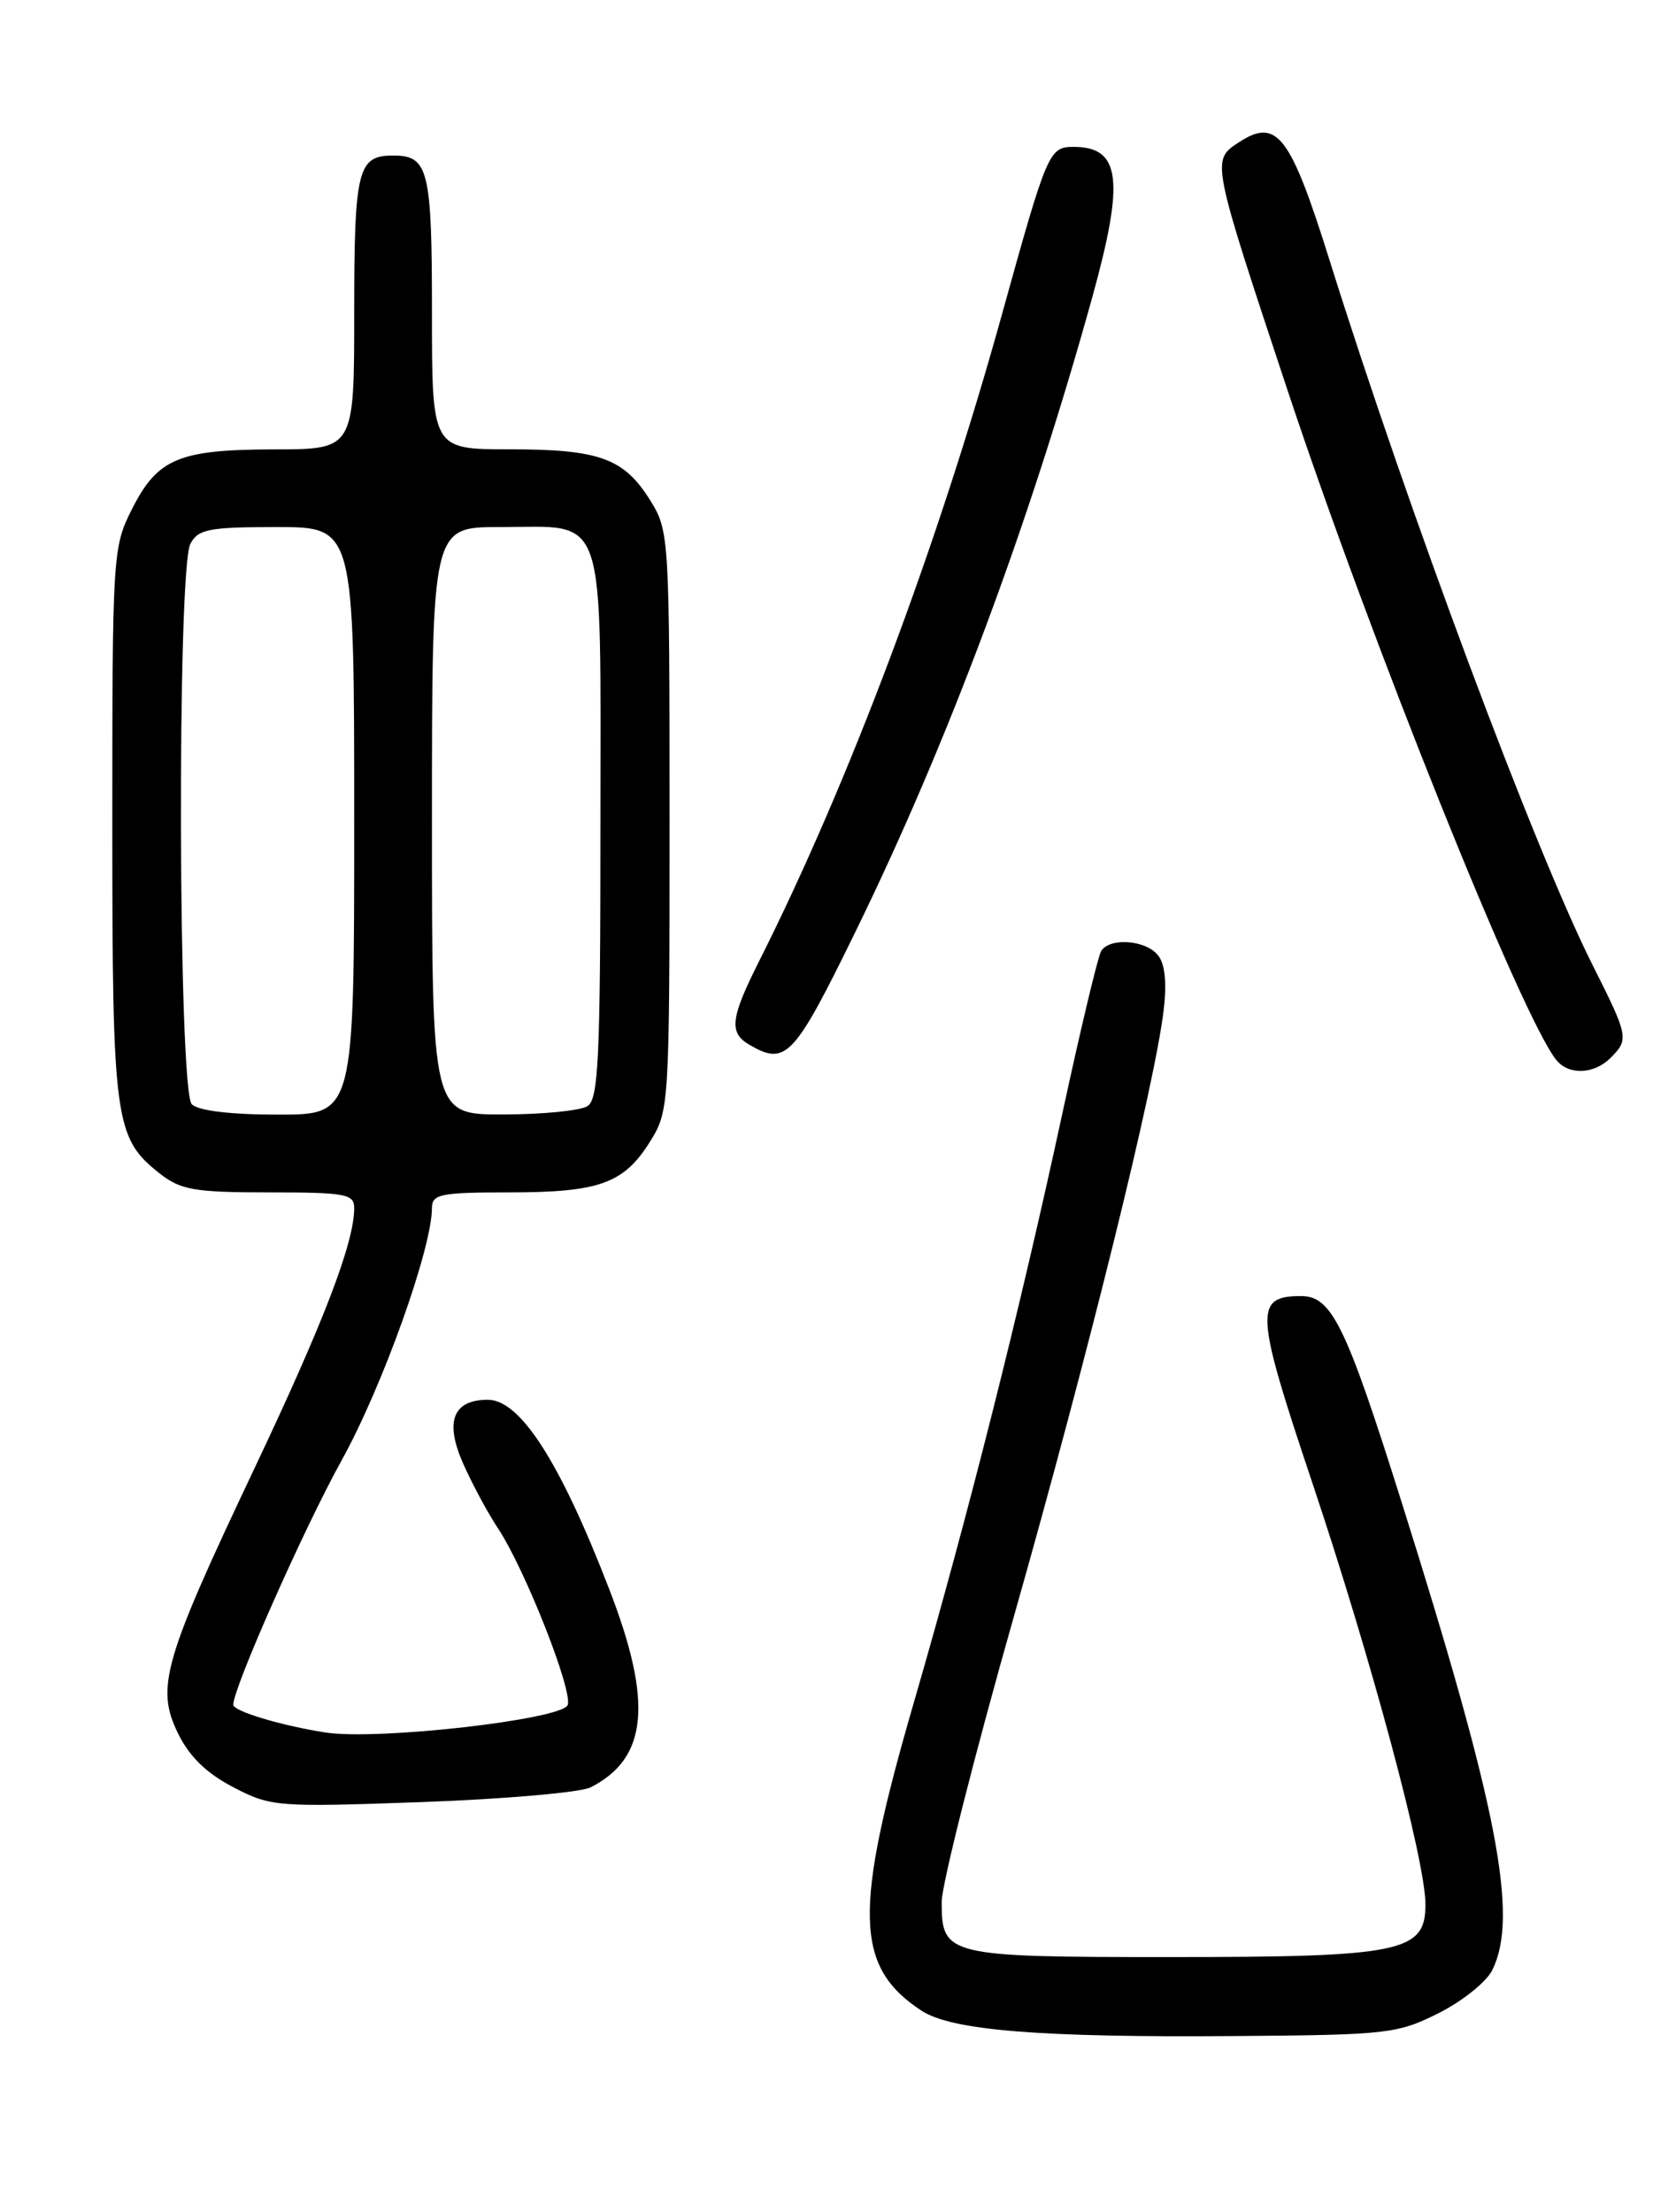 <?xml version="1.0" encoding="UTF-8" standalone="no"?>
<!DOCTYPE svg PUBLIC "-//W3C//DTD SVG 1.1//EN" "http://www.w3.org/Graphics/SVG/1.1/DTD/svg11.dtd" >
<svg xmlns="http://www.w3.org/2000/svg" xmlns:xlink="http://www.w3.org/1999/xlink" version="1.1" viewBox="0 0 194 256">
 <g >
 <path fill="currentColor"
d=" M 166.50 233.00 C 169.25 231.62 172.06 229.38 172.74 228.00 C 175.81 221.77 173.38 209.22 162.24 173.85 C 155.78 153.34 154.15 150.00 150.60 150.00 C 145.16 150.00 145.27 151.82 151.86 171.48 C 158.73 191.98 165.00 215.33 165.00 220.42 C 165.00 225.93 162.24 226.50 135.40 226.50 C 109.60 226.50 109.00 226.35 109.00 220.13 C 109.00 218.13 112.77 203.22 117.38 187.00 C 125.99 156.68 133.66 125.63 134.69 116.95 C 135.08 113.69 134.85 111.52 134.01 110.52 C 132.57 108.77 128.43 108.49 127.46 110.07 C 127.10 110.65 125.08 119.09 122.98 128.82 C 118.02 151.79 112.11 175.21 105.79 197.00 C 98.76 221.19 98.92 227.62 106.66 232.70 C 110.16 234.99 120.37 235.82 143.00 235.64 C 160.58 235.51 161.75 235.38 166.50 233.00 Z  M 68.38 206.85 C 74.98 203.48 75.59 197.03 70.53 183.95 C 64.85 169.22 60.22 162.00 56.47 162.00 C 52.46 162.00 51.47 164.48 53.56 169.27 C 54.58 171.60 56.42 175.04 57.66 176.91 C 60.80 181.68 66.33 195.71 65.71 197.33 C 65.06 199.01 43.71 201.44 37.69 200.51 C 32.58 199.72 27.00 198.04 27.00 197.30 C 27.00 195.34 35.17 176.91 39.55 169.00 C 44.28 160.46 50.00 144.46 50.00 139.79 C 50.00 138.20 51.01 138.00 58.95 138.00 C 69.39 138.00 72.23 136.97 75.27 132.08 C 77.46 128.56 77.50 127.89 77.50 95.00 C 77.50 62.11 77.46 61.44 75.27 57.92 C 72.23 53.03 69.39 52.00 58.95 52.00 C 50.00 52.00 50.00 52.00 50.00 36.20 C 50.00 19.62 49.60 18.00 45.50 18.00 C 41.40 18.00 41.00 19.62 41.00 36.20 C 41.00 52.00 41.00 52.00 31.75 52.01 C 20.66 52.03 18.23 53.06 15.25 58.97 C 13.06 63.31 13.00 64.23 13.00 95.24 C 13.00 129.81 13.26 131.70 18.51 135.83 C 20.92 137.72 22.53 138.00 31.13 138.00 C 40.01 138.00 41.00 138.18 41.00 139.82 C 41.00 143.81 37.48 153.00 29.50 169.84 C 18.93 192.14 18.01 195.30 20.59 200.58 C 21.91 203.29 23.89 205.22 27.00 206.84 C 31.37 209.11 32.00 209.16 48.88 208.56 C 58.44 208.21 67.21 207.45 68.38 206.85 Z  M 186.43 122.43 C 188.57 120.29 188.50 119.95 184.39 111.78 C 177.67 98.44 163.01 59.17 153.93 30.22 C 149.34 15.56 147.81 13.58 143.37 16.49 C 140.21 18.56 140.21 18.55 148.98 45.00 C 158.67 74.20 176.23 117.96 180.18 122.72 C 181.63 124.46 184.53 124.33 186.43 122.43 Z  M 99.06 107.75 C 109.75 85.89 119.18 60.61 126.46 34.30 C 130.19 20.82 129.71 17.00 124.28 17.00 C 121.43 17.00 121.22 17.49 115.98 36.38 C 108.54 63.21 98.29 90.51 87.88 111.22 C 84.54 117.86 84.35 119.52 86.75 120.92 C 90.98 123.38 91.90 122.40 99.06 107.75 Z  M 22.20 127.80 C 20.63 126.23 20.48 65.84 22.04 62.93 C 22.94 61.24 24.20 61.00 32.04 61.00 C 41.00 61.00 41.00 61.00 41.00 95.00 C 41.00 129.00 41.00 129.00 32.20 129.00 C 26.69 129.00 22.95 128.55 22.20 127.80 Z  M 50.00 95.00 C 50.00 61.00 50.00 61.00 57.81 61.00 C 70.39 61.00 69.50 58.39 69.50 95.46 C 69.50 122.47 69.28 127.21 68.00 128.02 C 67.17 128.54 62.79 128.98 58.25 128.98 C 50.00 129.00 50.00 129.00 50.00 95.00 Z "/>
</g>
</svg>